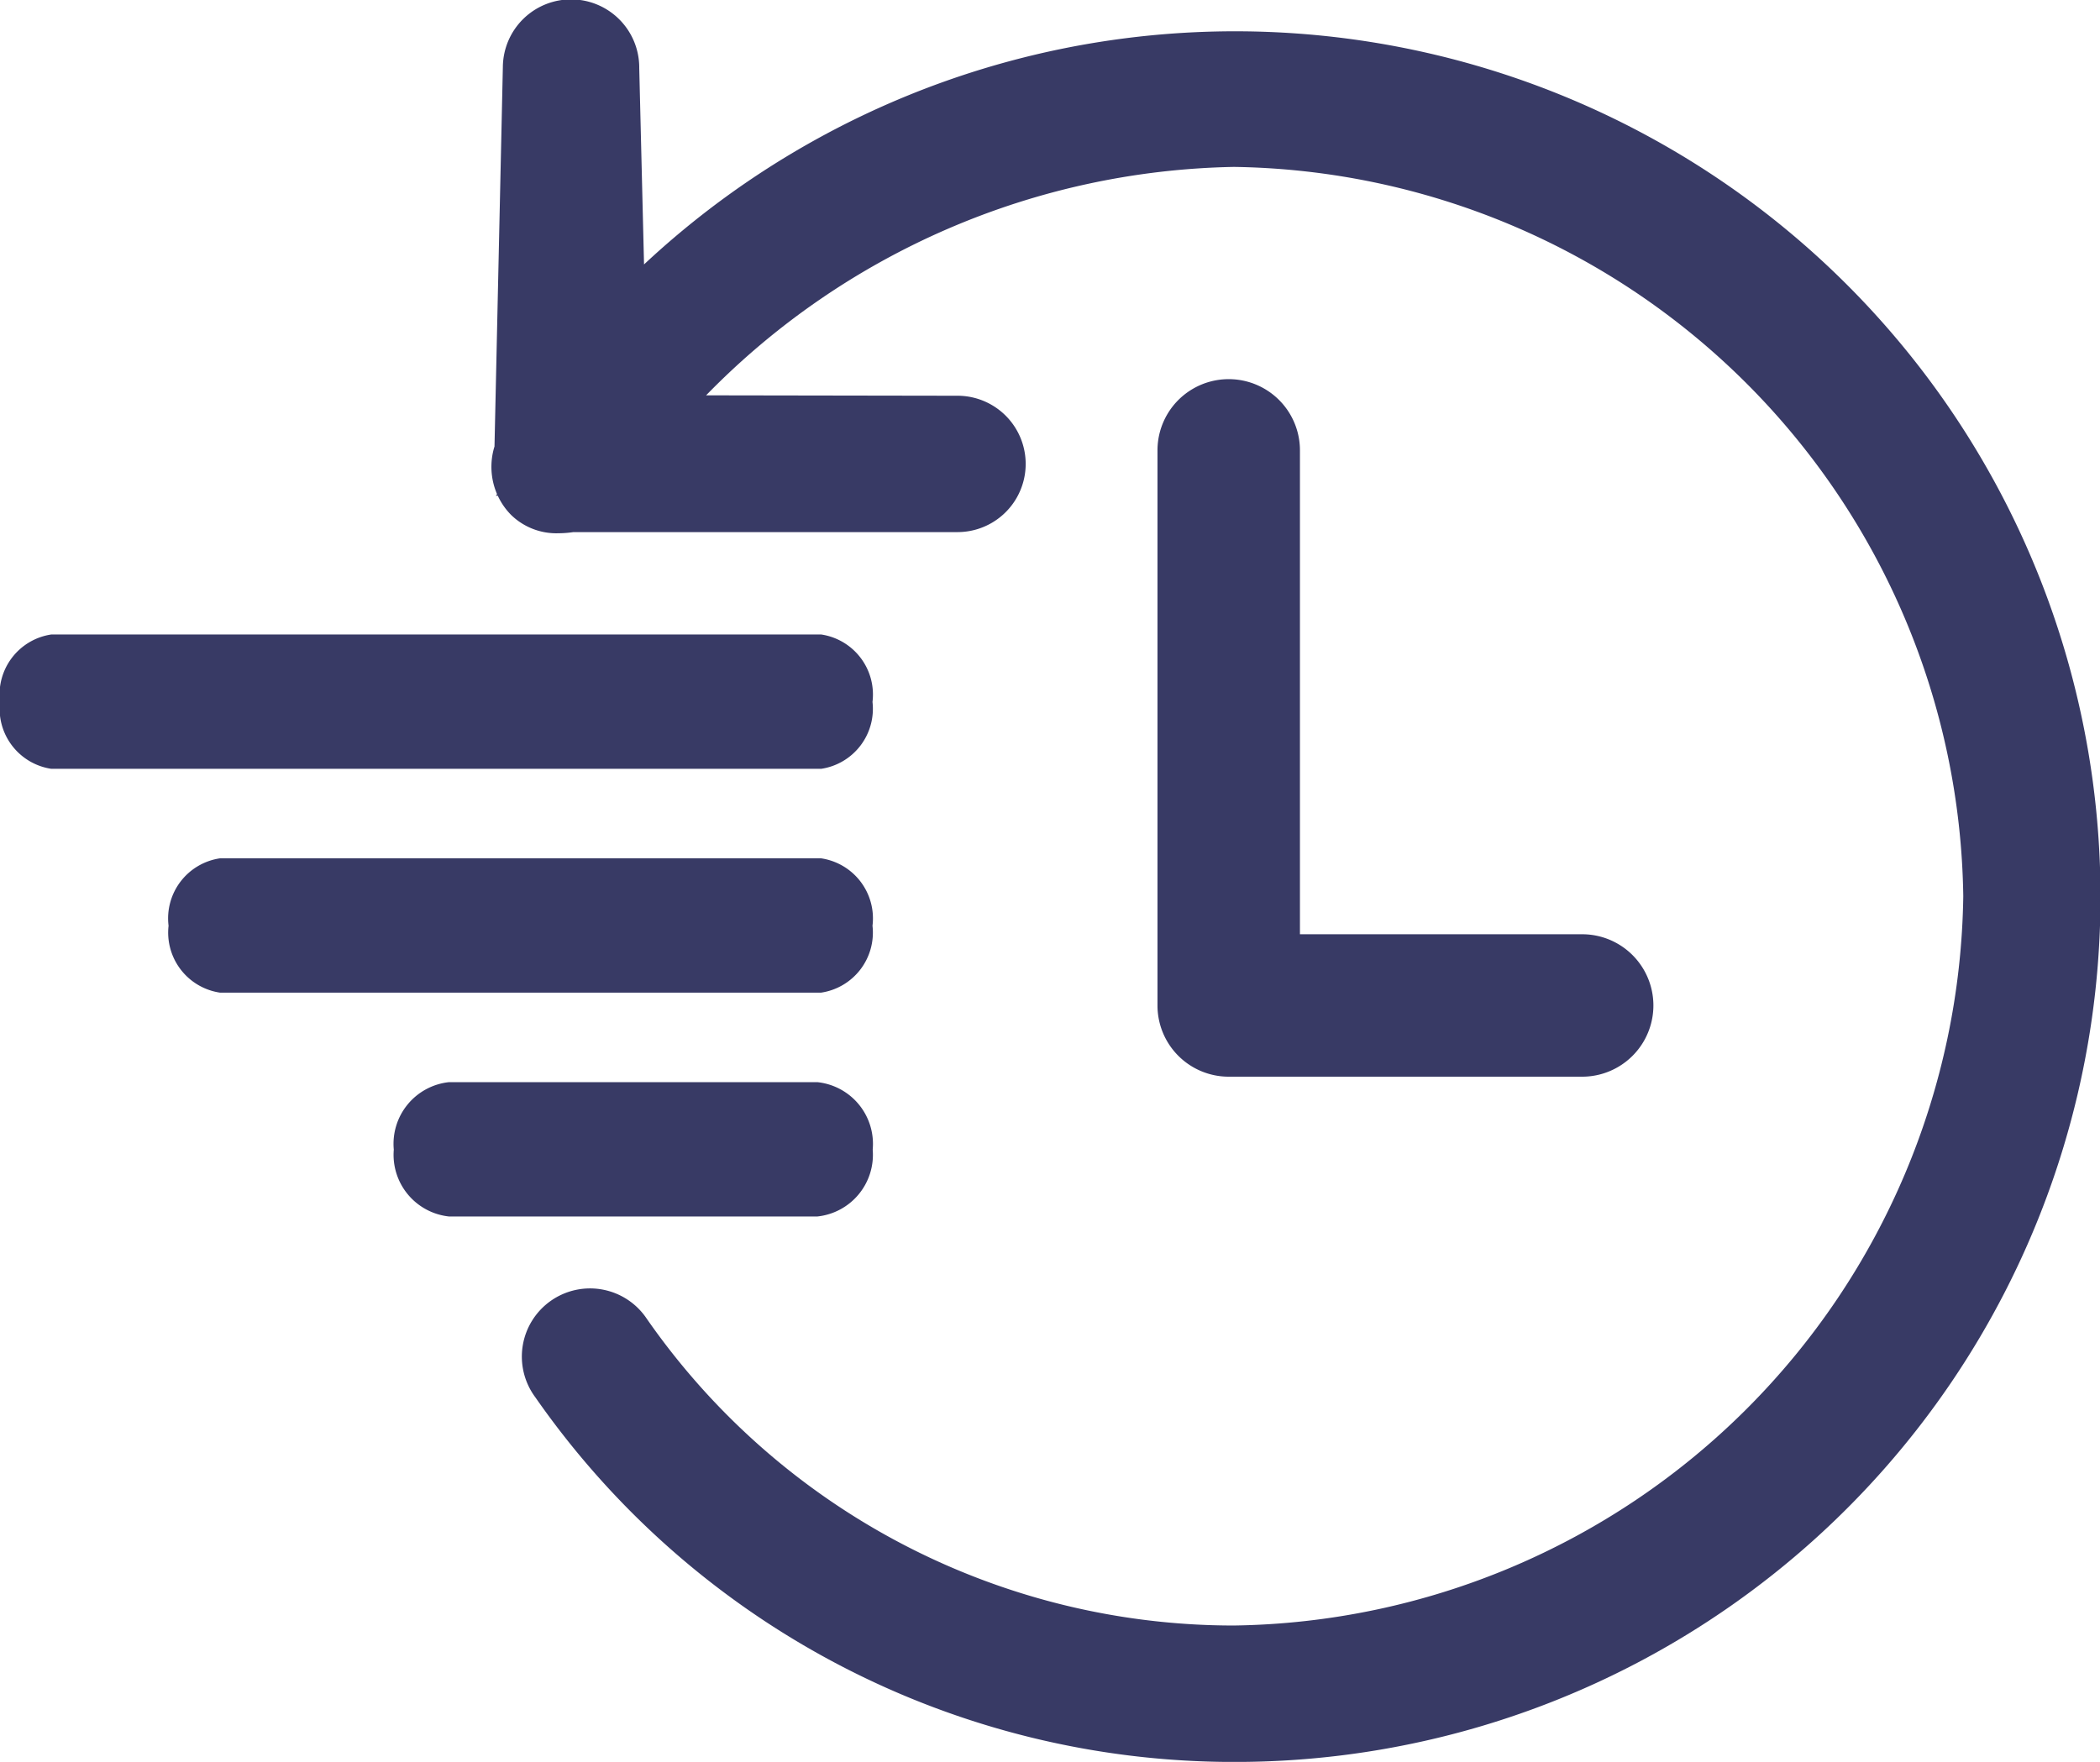 <svg xmlns="http://www.w3.org/2000/svg" width="31.133" height="26.125" viewBox="0 0 31.133 26.125">
  <g id="Group_117260" data-name="Group 117260" transform="translate(-143.893 -3203.231)">
    <g id="Group_117257" data-name="Group 117257" transform="translate(139.9 3203.231)">
      <path id="Path_183468" data-name="Path 183468" d="M123.524,37.309h-.006A12.616,12.616,0,0,1,113.163,31.9a1.011,1.011,0,1,1,1.654-1.162,10.6,10.6,0,0,0,8.7,4.548,10.969,10.969,0,0,0,10.817-10.814,10.969,10.969,0,0,0-10.814-10.814,11.21,11.21,0,0,0-7.824,3.387l3.7.006h.022a1.011,1.011,0,0,1,.01,2.022h-5.7a1.531,1.531,0,0,1-.22.017.961.961,0,0,1-.7-.269,1,1,0,0,1-.2-.287h-.029l.018-.024a1.021,1.021,0,0,1-.038-.707l.124-5.627a1.011,1.011,0,0,1,2.022.018l.071,2.91a12.831,12.831,0,1,1,8.786,22.205Z" transform="translate(-101.235 -11.183)" fill="#383a65"/>
      <path id="Path_183469" data-name="Path 183469" d="M56.309,32.062H52.125V24.887a1.056,1.056,0,0,0-2.112,0v8.231a1.056,1.056,0,0,0,1.056,1.056h5.24a1.056,1.056,0,0,0,0-2.112Z" transform="translate(-28.86 -18.209)" fill="#383a65"/>
      <path id="Line_2129" data-name="Line 2129" d="M11.574,1.392H.161A.9.9,0,0,1-.6.4a.9.9,0,0,1,.761-1H11.574a.9.9,0,0,1,.761,1A.9.9,0,0,1,11.574,1.392Z" transform="translate(4.593 10.008)" fill="#383a65"/>
      <path id="Line_2130" data-name="Line 2130" d="M9.072,1.392H.164A.9.9,0,0,1-.6.4a.9.9,0,0,1,.764-1H9.072a.9.9,0,0,1,.764,1A.9.9,0,0,1,9.072,1.392Z" transform="translate(7.092 13.327)" fill="#383a65"/>
      <path id="Line_2131" data-name="Line 2131" d="M5.678,1.392H.219A.92.92,0,0,1-.6.4a.92.92,0,0,1,.819-1H5.678A.92.92,0,0,1,6.5.4.92.92,0,0,1,5.678,1.392Z" transform="translate(10.431 16.646)" fill="#383a65"/>
    </g>
  </g>
</svg>

